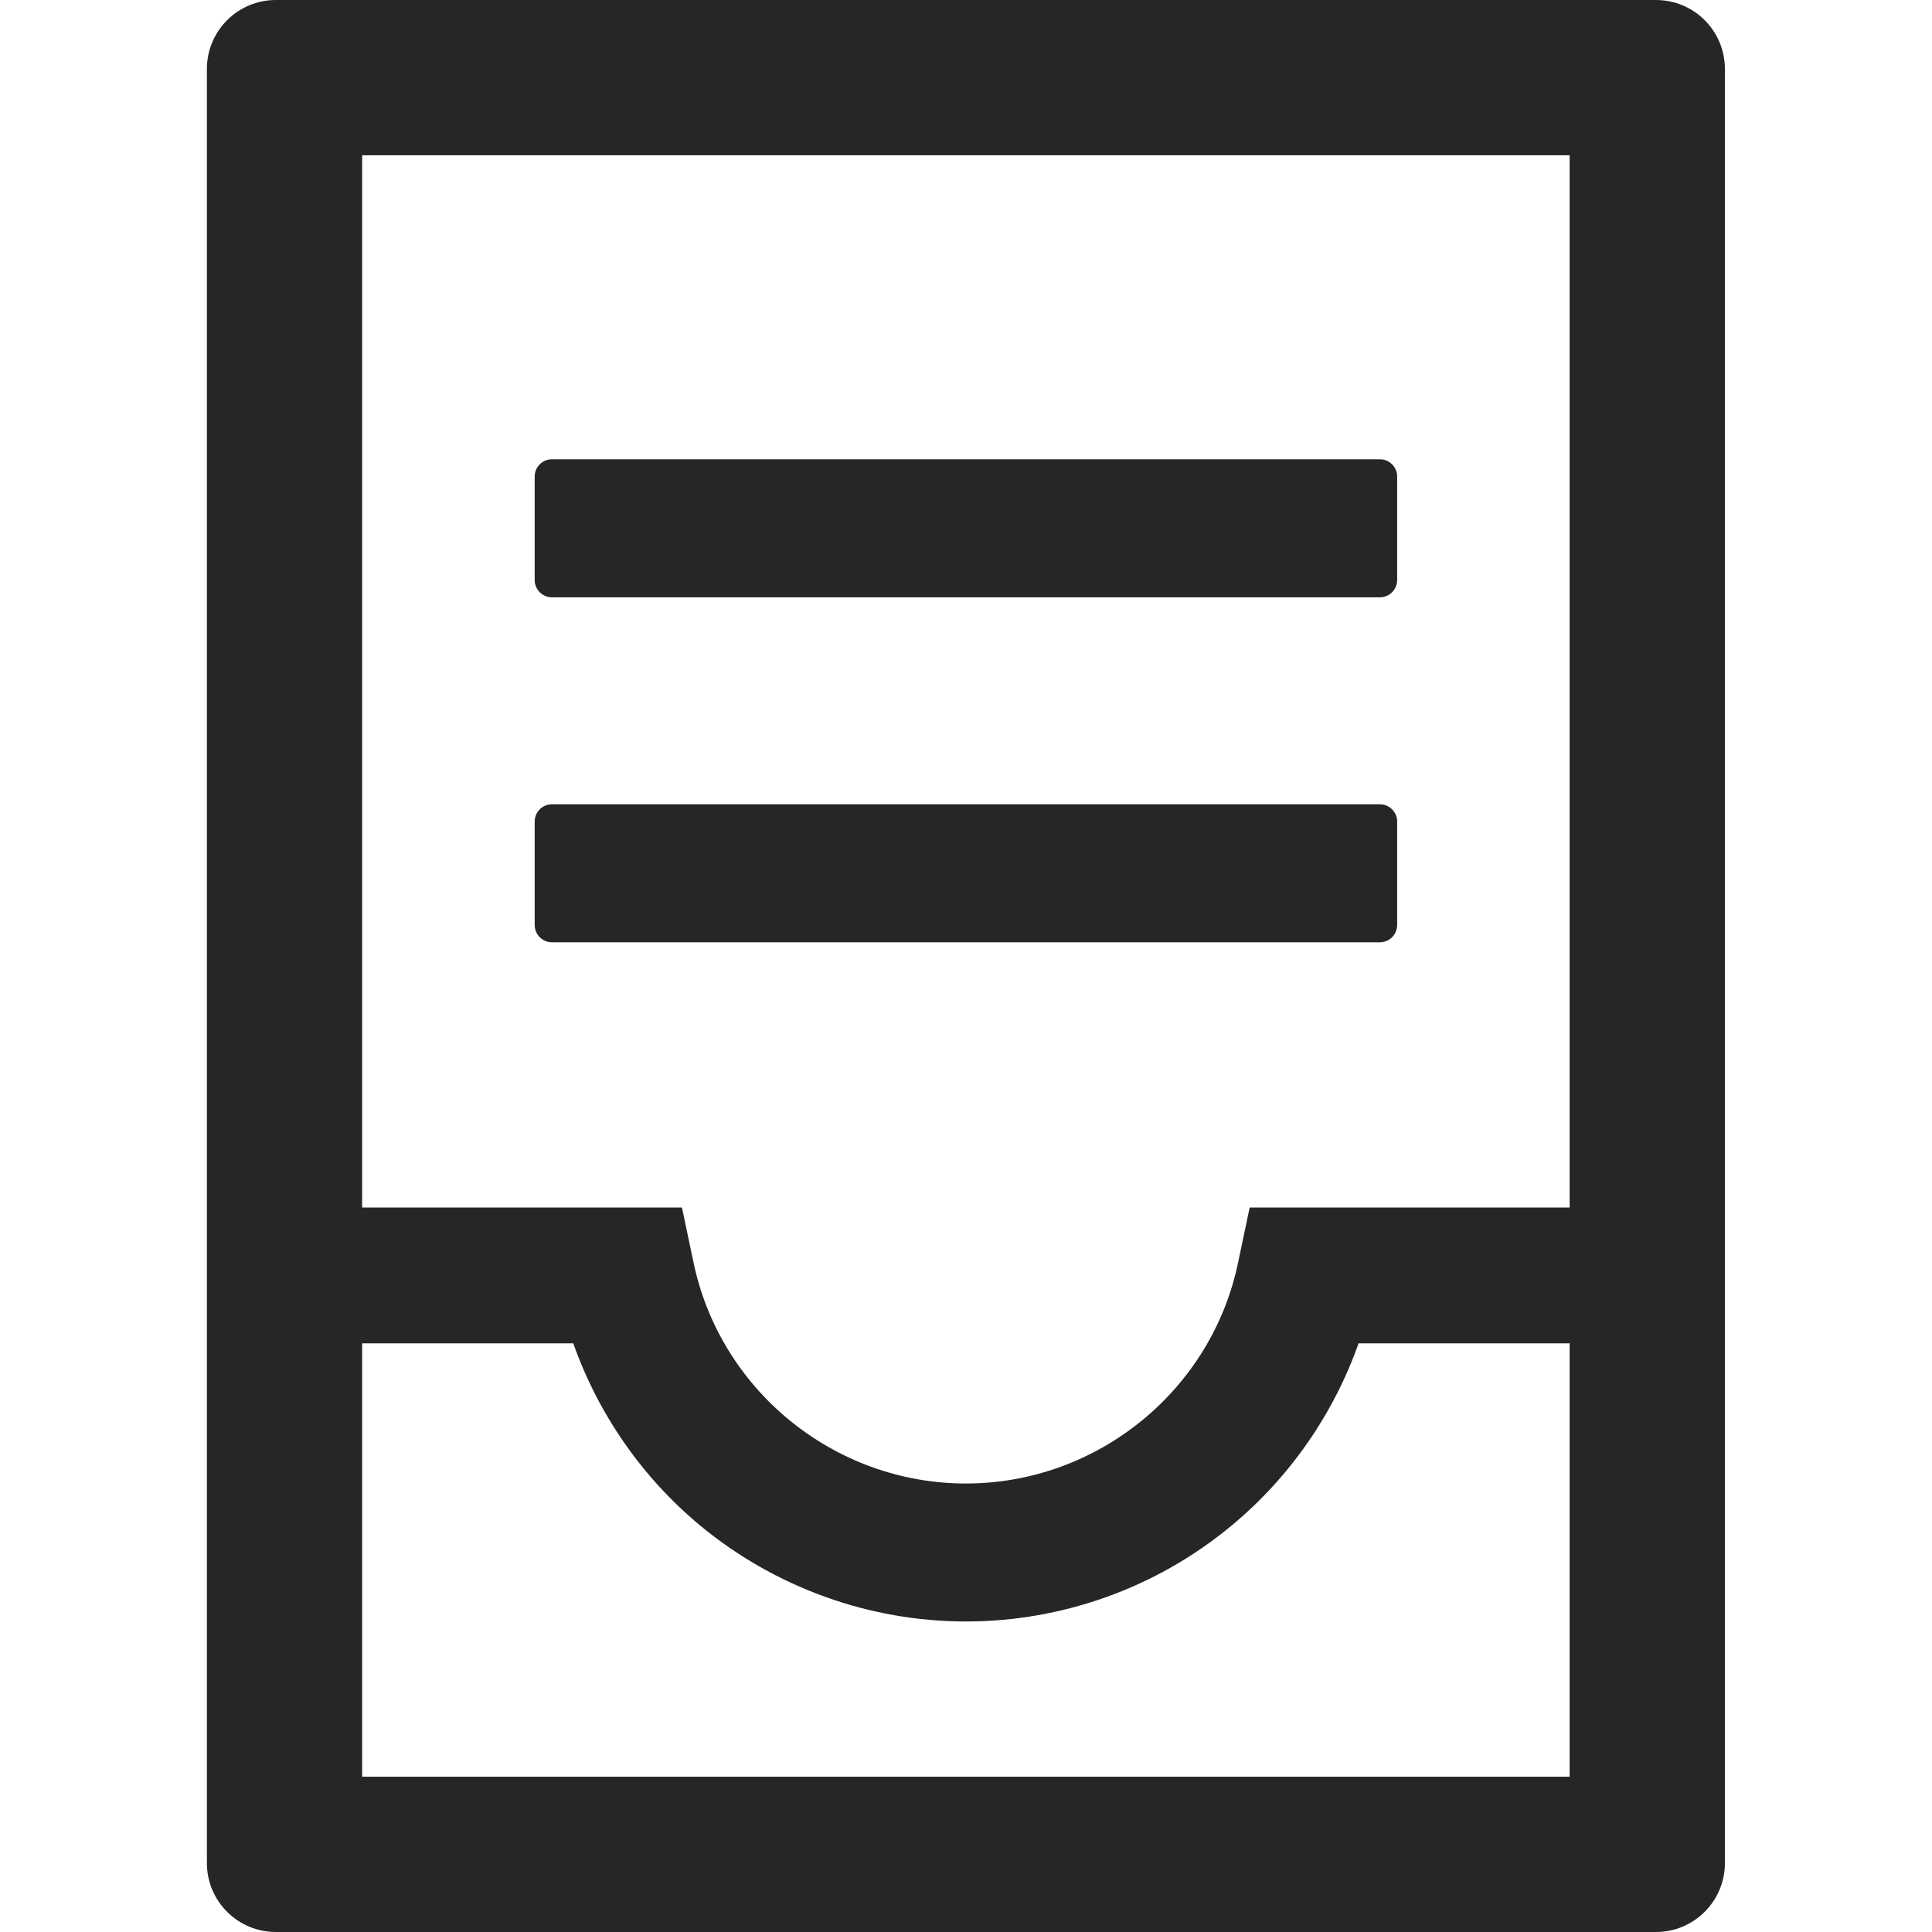 <svg width="36" height="36" viewBox="0 0 36 36" fill="none" xmlns="http://www.w3.org/2000/svg">
<g clip-path="url(#clip0_22_8855)">
<path d="M30.855 0H5.141C4.43 0 3.855 0.575 3.855 1.286V34.714C3.855 35.425 4.43 36 5.141 36H30.855C31.567 36 32.141 35.425 32.141 34.714V1.286C32.141 0.575 31.567 0 30.855 0ZM29.248 33.107H6.748V25.031H10.682C11.148 26.349 11.967 27.534 13.056 28.434C14.443 29.579 16.198 30.214 17.998 30.214C19.798 30.214 21.554 29.584 22.94 28.434C24.029 27.534 24.849 26.349 25.315 25.031H29.248V22.5H23.286L23.077 23.492C22.595 25.895 20.457 27.643 17.998 27.643C15.539 27.643 13.402 25.895 12.916 23.492L12.707 22.5H6.748V2.893H29.248V33.107ZM10.284 11.13H25.713C25.889 11.13 26.034 10.985 26.034 10.808V8.879C26.034 8.703 25.889 8.558 25.713 8.558H10.284C10.107 8.558 9.963 8.703 9.963 8.879V10.808C9.963 10.985 10.107 11.13 10.284 11.13ZM10.284 17.558H25.713C25.889 17.558 26.034 17.413 26.034 17.237V15.308C26.034 15.131 25.889 14.987 25.713 14.987H10.284C10.107 14.987 9.963 15.131 9.963 15.308V17.237C9.963 17.413 10.107 17.558 10.284 17.558Z" fill="black" fill-opacity="0.85"/>
</g>
<defs>
<clipPath id="clip0_22_8855">
<rect width="36" height="36" fill="white"/>
</clipPath>
</defs>
</svg>

